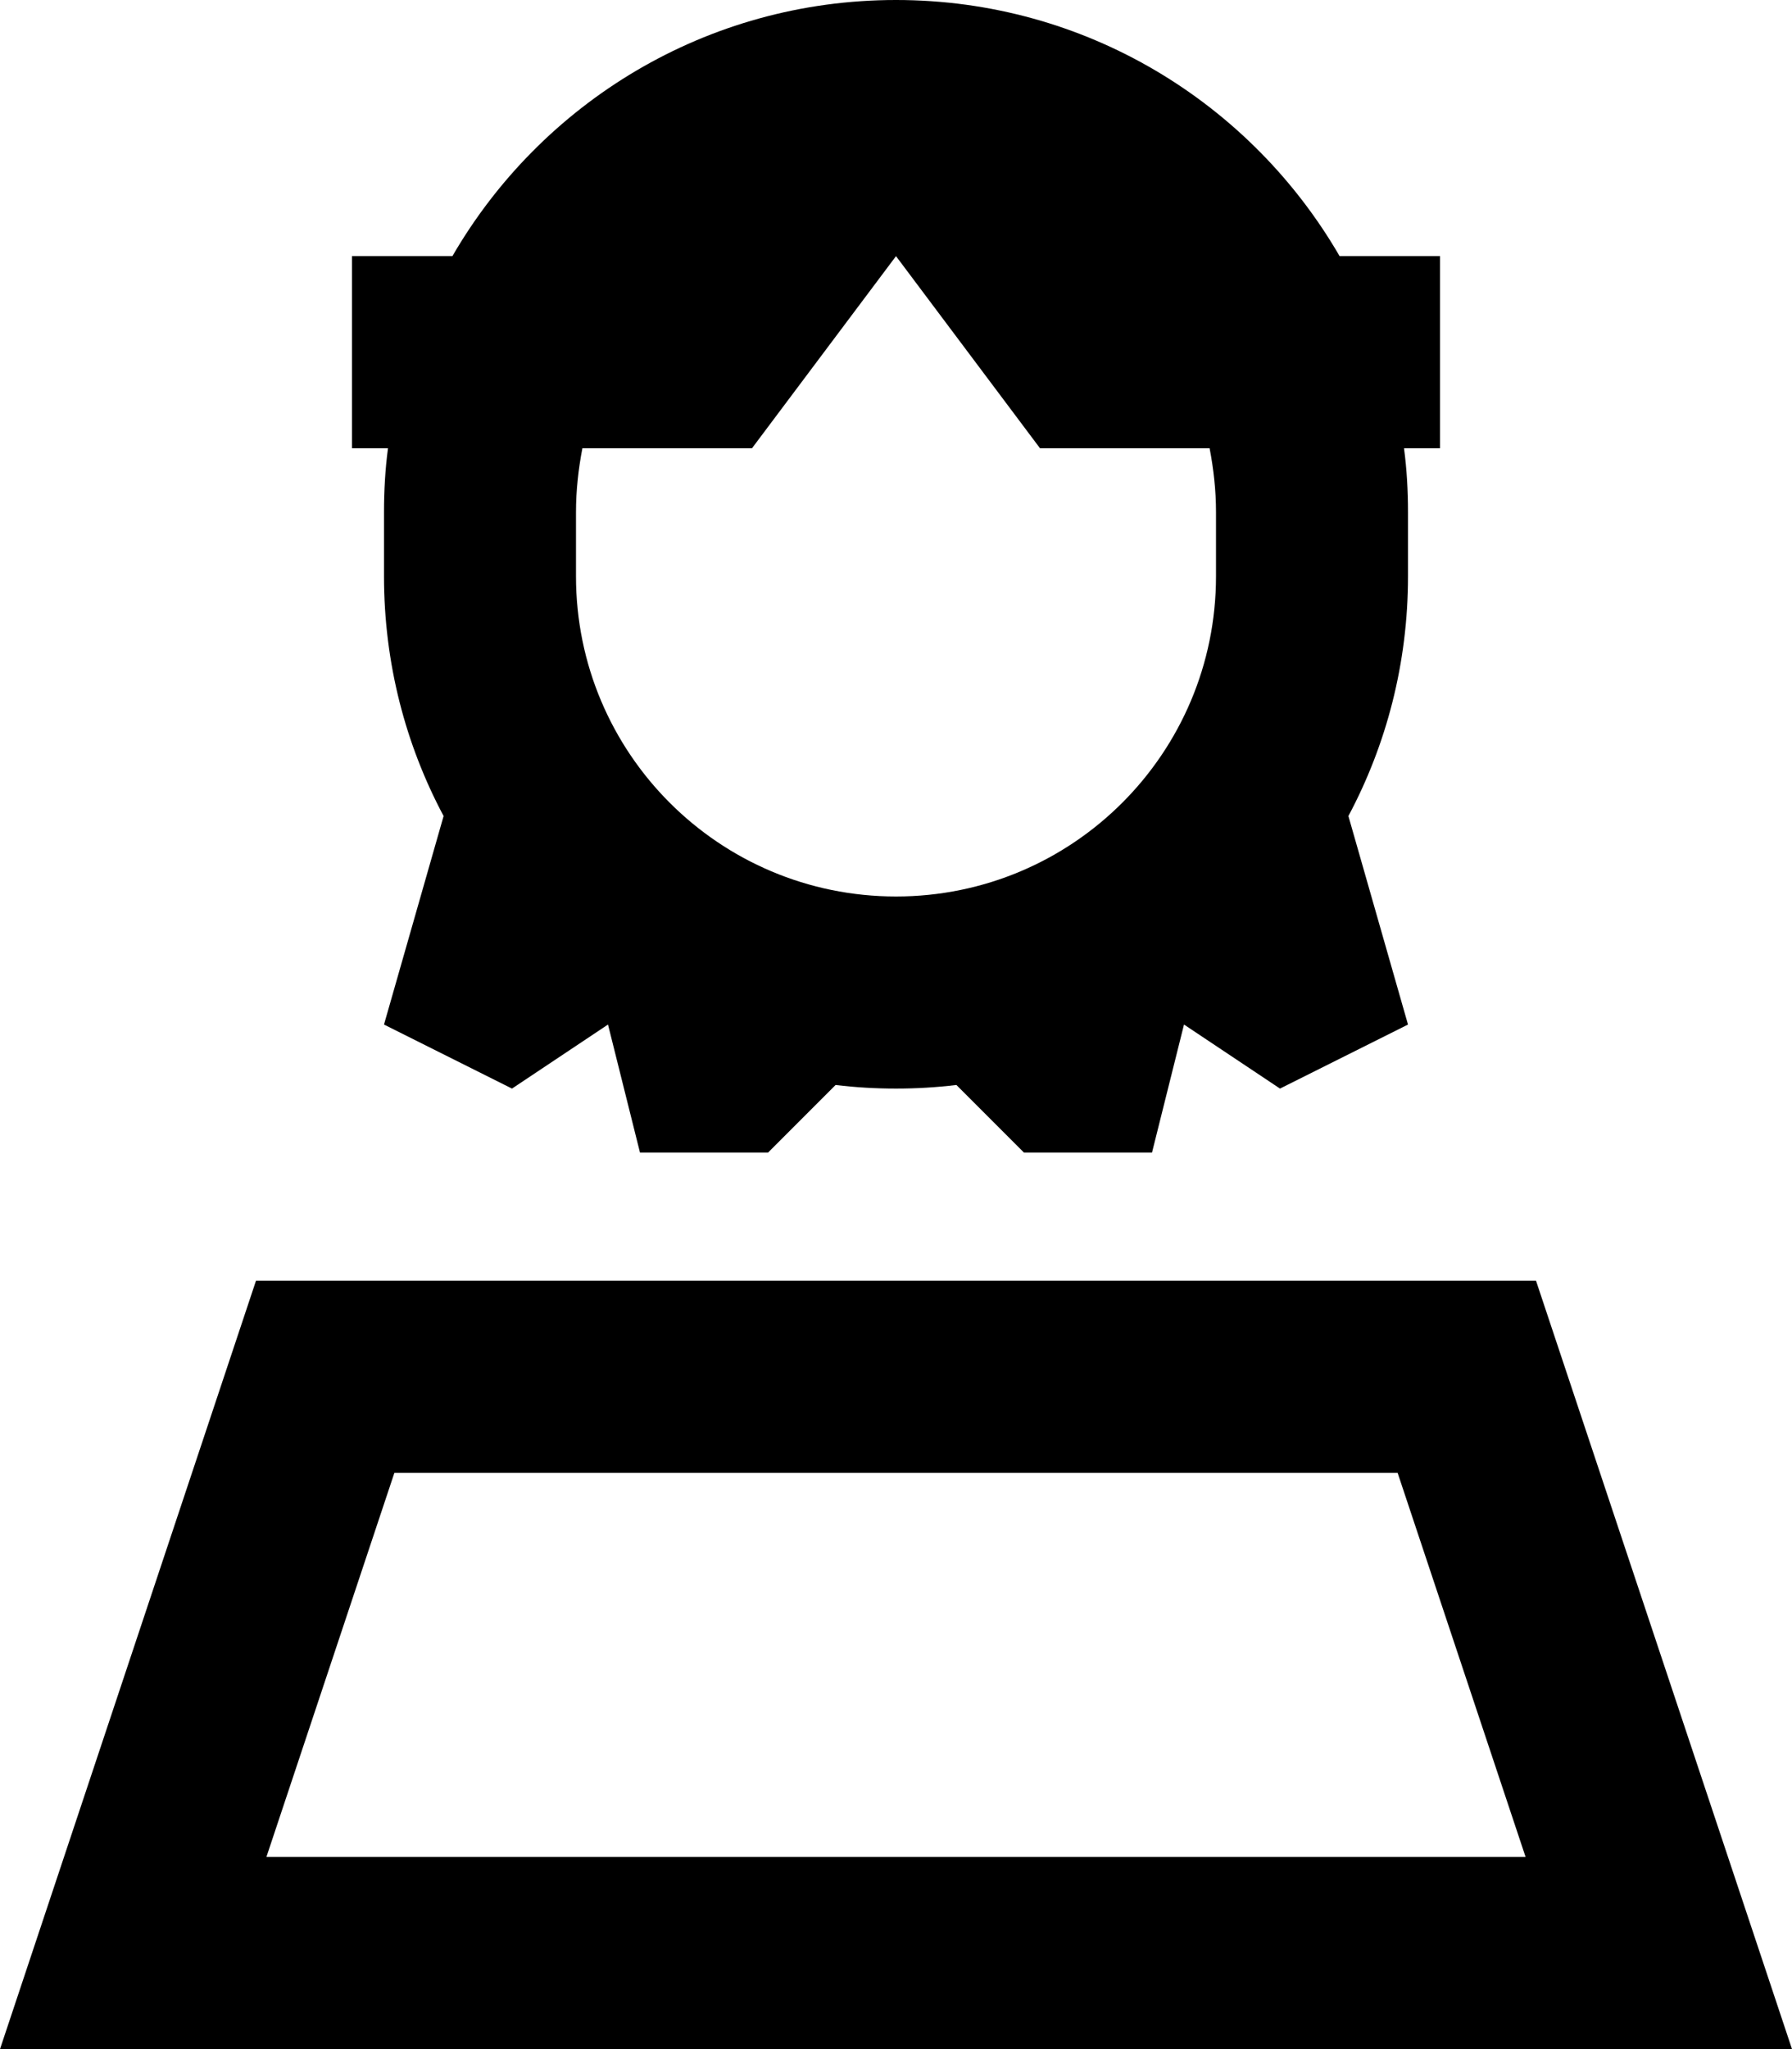 <svg xmlns="http://www.w3.org/2000/svg" viewBox="0 0 448 512"><!--! Font Awesome Pro 6.7.1 by @fontawesome - https://fontawesome.com License - https://fontawesome.com/license (Commercial License) Copyright 2024 Fonticons, Inc. --><path d="M304 128c0-5.5-.6-10.8-1.6-16L272 112l-12 0-7.2-9.6L224 64l-28.8 38.4L188 112l-12 0-30.4 0c-1 5.2-1.6 10.5-1.6 16l0 16c0 44.2 35.8 80 80 80s80-35.8 80-80l0-16zm47-16c.7 5.2 1 10.6 1 16l0 16c0 21.7-5.4 42.1-14.9 59.9L352 256l-32 16-24-16-8 32-32 0-16.9-16.9c-5 .6-10 .9-15.1 .9s-10.2-.3-15.1-.9L192 288l-32 0-8-32-24 16L96 256l14.9-52.1C101.4 186.1 96 165.7 96 144l0-16c0-5.4 .3-10.8 1-16l-9 0 0-48 24 0 1.1 0C135.3 25.7 176.6 0 224 0s88.7 25.7 110.9 64l1.1 0 24 0 0 48-9 0zM66.6 464l314.8 0-32-96L98.6 368l-32 96zM64 320l320 0 48 144 16 48-50.6 0L50.6 512 0 512l16-48L64 320z"/></svg>